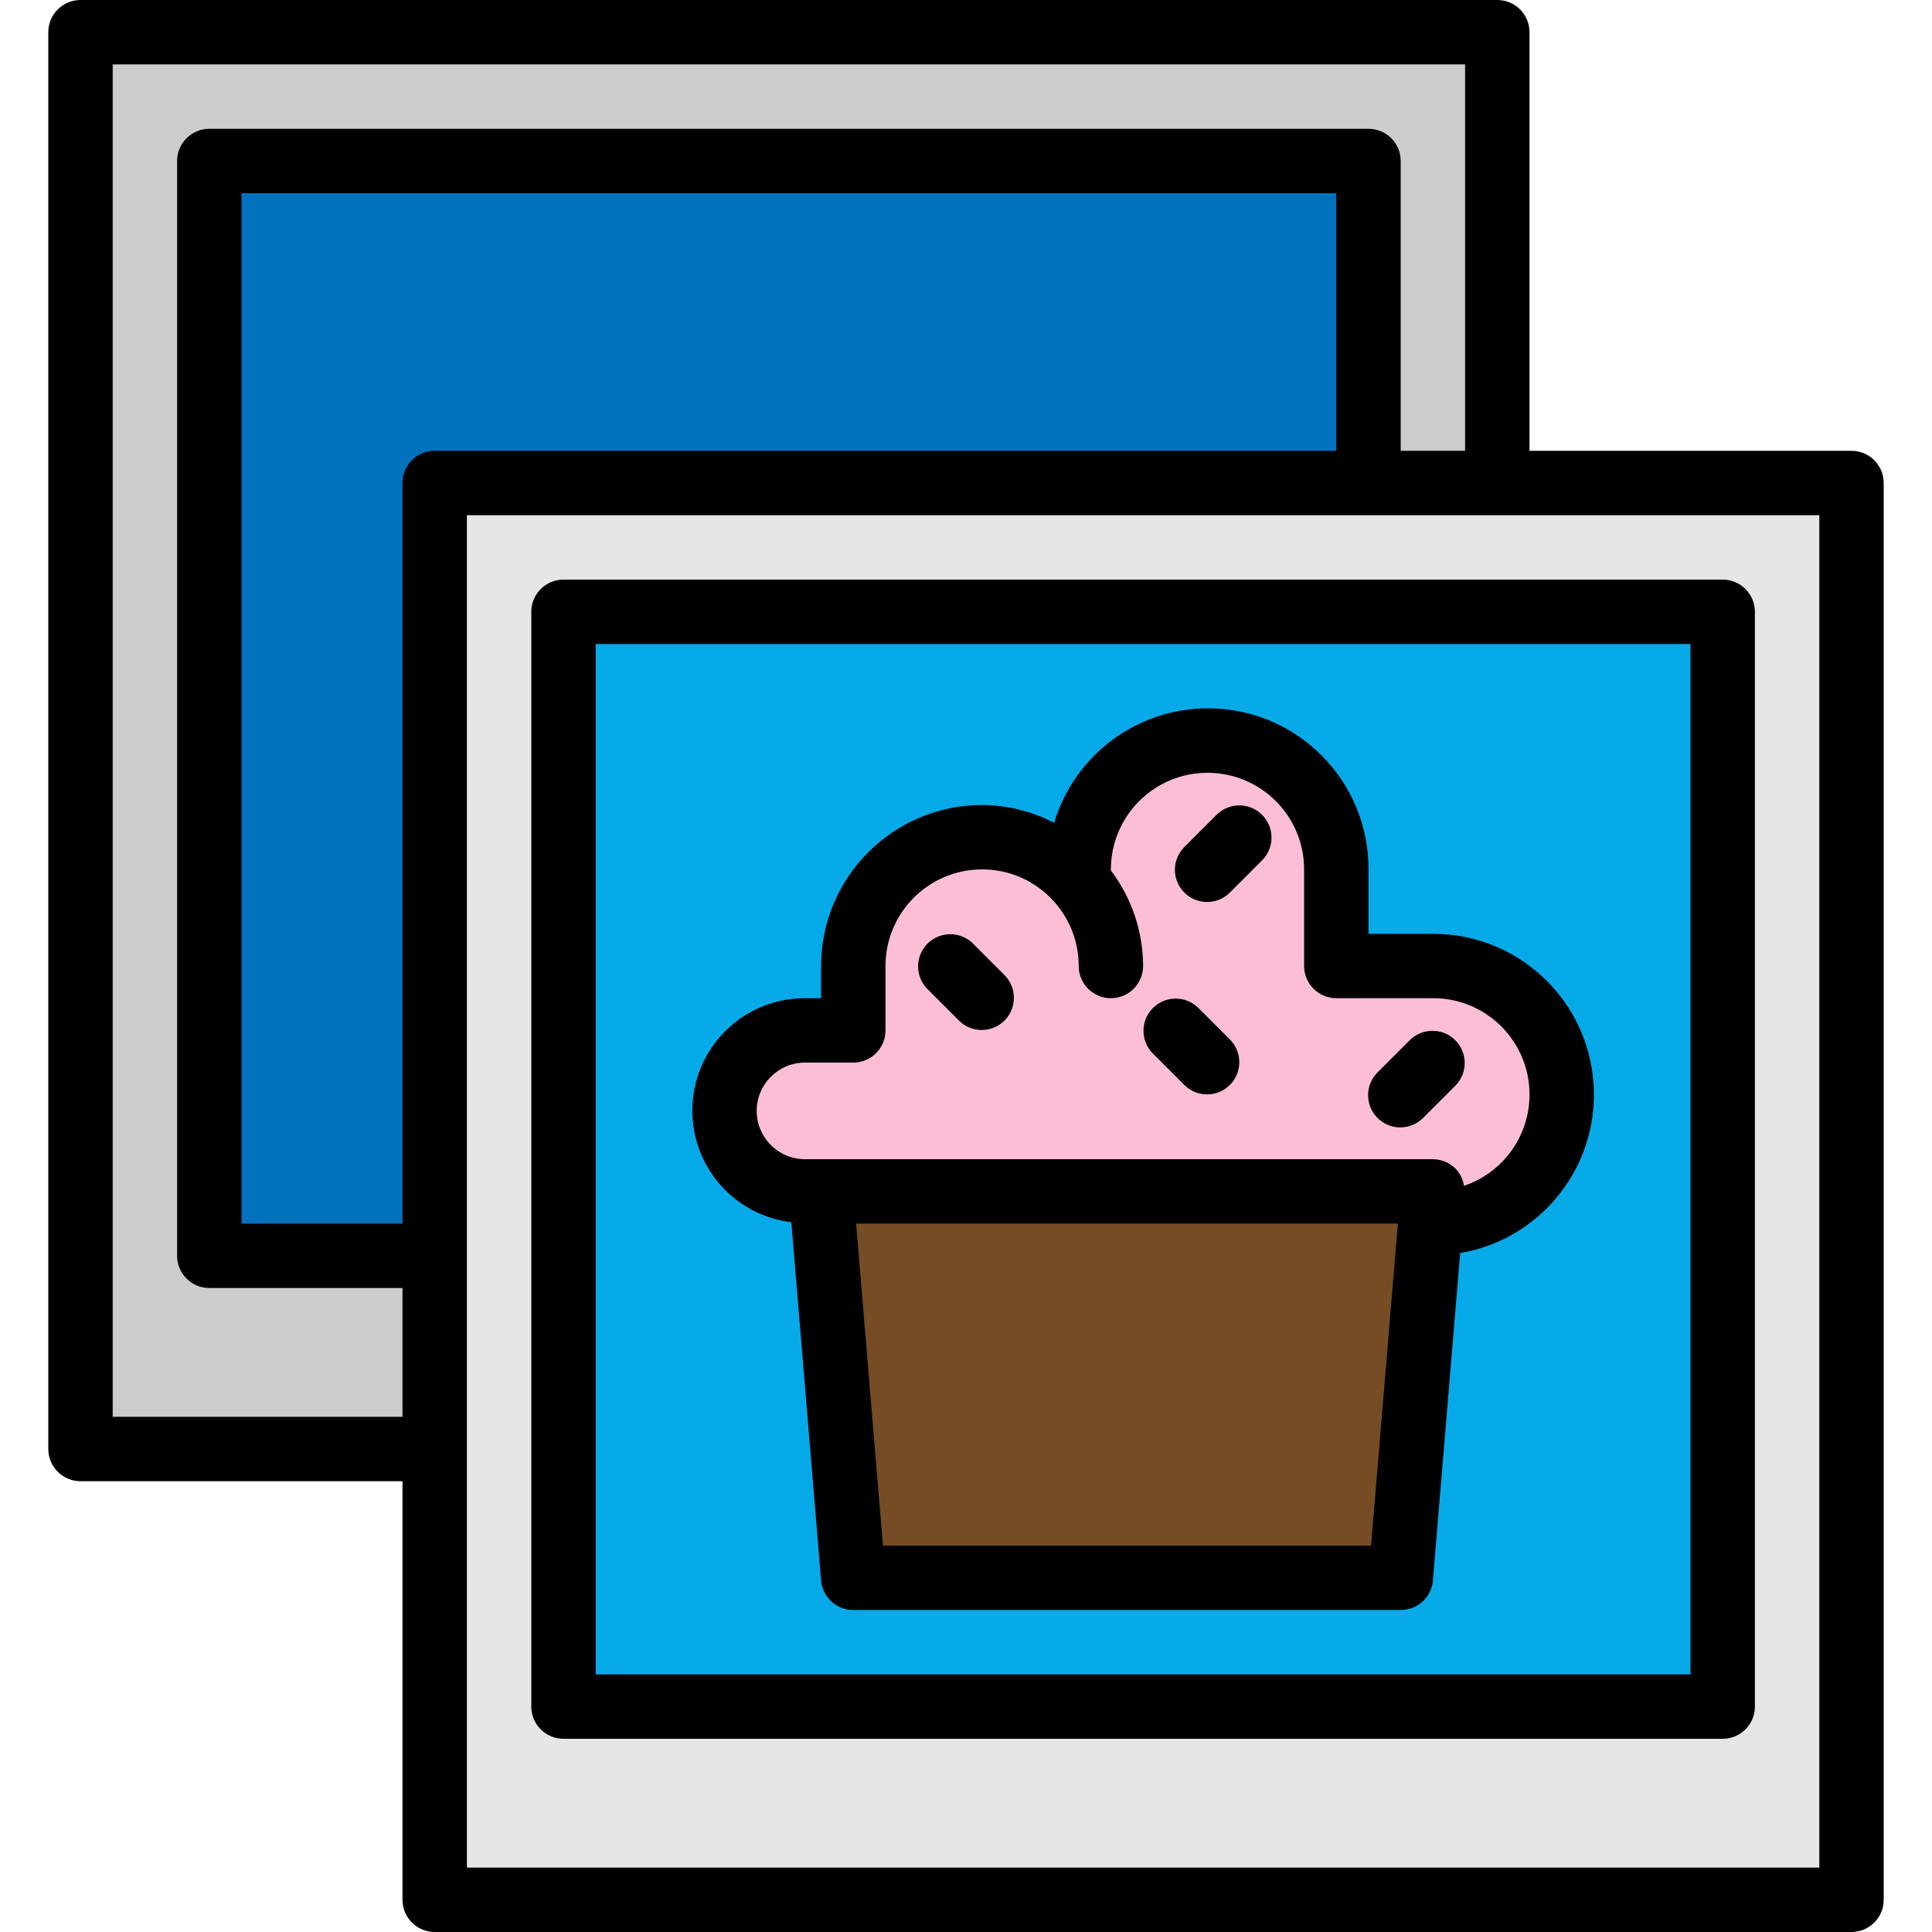 <?xml version="1.0" encoding="iso-8859-1"?>
<!-- Generator: Adobe Illustrator 19.0.0, SVG Export Plug-In . SVG Version: 6.00 Build 0)  -->
<svg version="1.1" id="Capa_1" xmlns="http://www.w3.org/2000/svg" xmlns:xlink="http://www.w3.org/1999/xlink" x="0px" y="0px"
	 viewBox="0 0 480 480" style="enable-background:new 0 0 480 480;" xml:space="preserve">
<path style="fill:#CCCCCC;" d="M20,8h352v352H20V8z"/>
<path style="fill:#0071BC;" d="M108,312H52V40h288v80H108V312z"/>
<path style="fill:#E6E6E6;" d="M340,120h120v352H108V120H340z"/>
<path style="fill:#06AAE9;" d="M140,152h288v272H140V152z"/>
<path style="fill:#FCBED7;" d="M356,240h-24v-24c0-17.673-14.327-32-32-32s-32,14.327-32,32v3.04
	c-11.513-13.321-31.645-14.787-44.966-3.274C215.997,221.847,211.967,230.699,212,240v16h-12c-11.046,0-20,8.954-20,20
	s8.954,20,20,20h4l1.248,10.248L356,304c17.673,0,32-14.327,32-32S373.673,240,356,240z"/>
<path style="fill:#754C24;" d="M348,392H212l-8-96h152L348,392z"/>
<path d="M460,112h-80V8c0-4.418-3.582-8-8-8H20c-4.418,0-8,3.582-8,8v352c0,4.418,3.582,8,8,8h80v104c0,4.418,3.582,8,8,8h352
	c4.418,0,8-3.582,8-8V120C468,115.582,464.418,112,460,112z M100,352H28V16h336v96h-16V40c0-4.418-3.582-8-8-8H52
	c-4.418,0-8,3.582-8,8v272c0,4.418,3.582,8,8,8h48V352z M100,120v184H60V48h272v64H108C103.582,112,100,115.582,100,120z M452,464
	H116V128h336V464z"/>
<path d="M132,152v272c0,4.418,3.582,8,8,8h288c4.418,0,8-3.582,8-8V152c0-4.418-3.582-8-8-8H140C135.582,144,132,147.582,132,152z
	 M148,160h272v256H148V160z"/>
<path d="M356,232h-16v-16c0.079-22.025-17.712-39.944-39.737-40.022c-17.677-0.063-33.286,11.518-38.351,28.454
	c-5.536-2.873-11.675-4.392-17.912-4.432c-22.08,0.026-39.974,17.92-40,40v8h-4c-15.424-0.031-27.953,12.448-27.984,27.872
	c-0.028,14.155,10.538,26.093,24.592,27.784L204,392.664c0.346,4.157,3.829,7.35,8,7.336h136c4.171,0.014,7.654-3.179,8-7.336
	l6.776-81.344c21.747-3.707,36.371-24.341,32.664-46.088C392.164,246.014,375.495,231.969,356,232z M340.64,384H219.36l-6.664-80
	h134.608L340.64,384z M363.72,294.616c-0.219-1.48-0.855-2.867-1.832-4c-1.509-1.659-3.645-2.608-5.888-2.616H200
	c-6.627,0-12-5.373-12-12s5.373-12,12-12h12c4.418,0,8-3.582,8-8v-16c0-13.255,10.745-24,24-24s24,10.745,24,24c0,4.418,3.582,8,8,8
	s8-3.582,8-8c-0.027-8.595-2.849-16.949-8.04-23.8c0-0.072,0.04-0.128,0.04-0.2c0-13.255,10.745-24,24-24s24,10.745,24,24v24
	c0,4.418,3.582,8,8,8h24c13.219-0.038,23.967,10.648,24.004,23.867C380.034,282.163,373.476,291.325,363.72,294.616z"/>
<path d="M241.656,234.344c-3.178-3.07-8.242-2.982-11.312,0.196c-2.995,3.1-2.995,8.016,0,11.116l8,8
	c3.178,3.07,8.242,2.982,11.312-0.196c2.995-3.1,2.995-8.016,0-11.116L241.656,234.344z"/>
<path d="M302.344,202.344l-8,8c-3.178,3.07-3.266,8.134-0.196,11.312c3.07,3.178,8.134,3.266,11.312,0.196
	c0.067-0.064,0.132-0.13,0.196-0.196l8-8c3.069-3.178,2.982-8.243-0.196-11.312C310.359,199.35,305.444,199.35,302.344,202.344z"/>
<path d="M297.656,250.344c-3.178-3.07-8.242-2.982-11.312,0.196c-2.995,3.1-2.995,8.016,0,11.116l8,8
	c3.178,3.07,8.242,2.982,11.312-0.196c2.995-3.1,2.995-8.016,0-11.116L297.656,250.344z"/>
<path d="M350.344,258.344l-8,8c-3.178,3.07-3.266,8.134-0.196,11.312c3.07,3.178,8.134,3.266,11.312,0.196
	c0.066-0.064,0.132-0.129,0.196-0.196l8-8c3.07-3.178,2.982-8.242-0.196-11.312C358.36,255.349,353.444,255.349,350.344,258.344z"/>
<g>
</g>
<g>
</g>
<g>
</g>
<g>
</g>
<g>
</g>
<g>
</g>
<g>
</g>
<g>
</g>
<g>
</g>
<g>
</g>
<g>
</g>
<g>
</g>
<g>
</g>
<g>
</g>
<g>
</g>
</svg>
